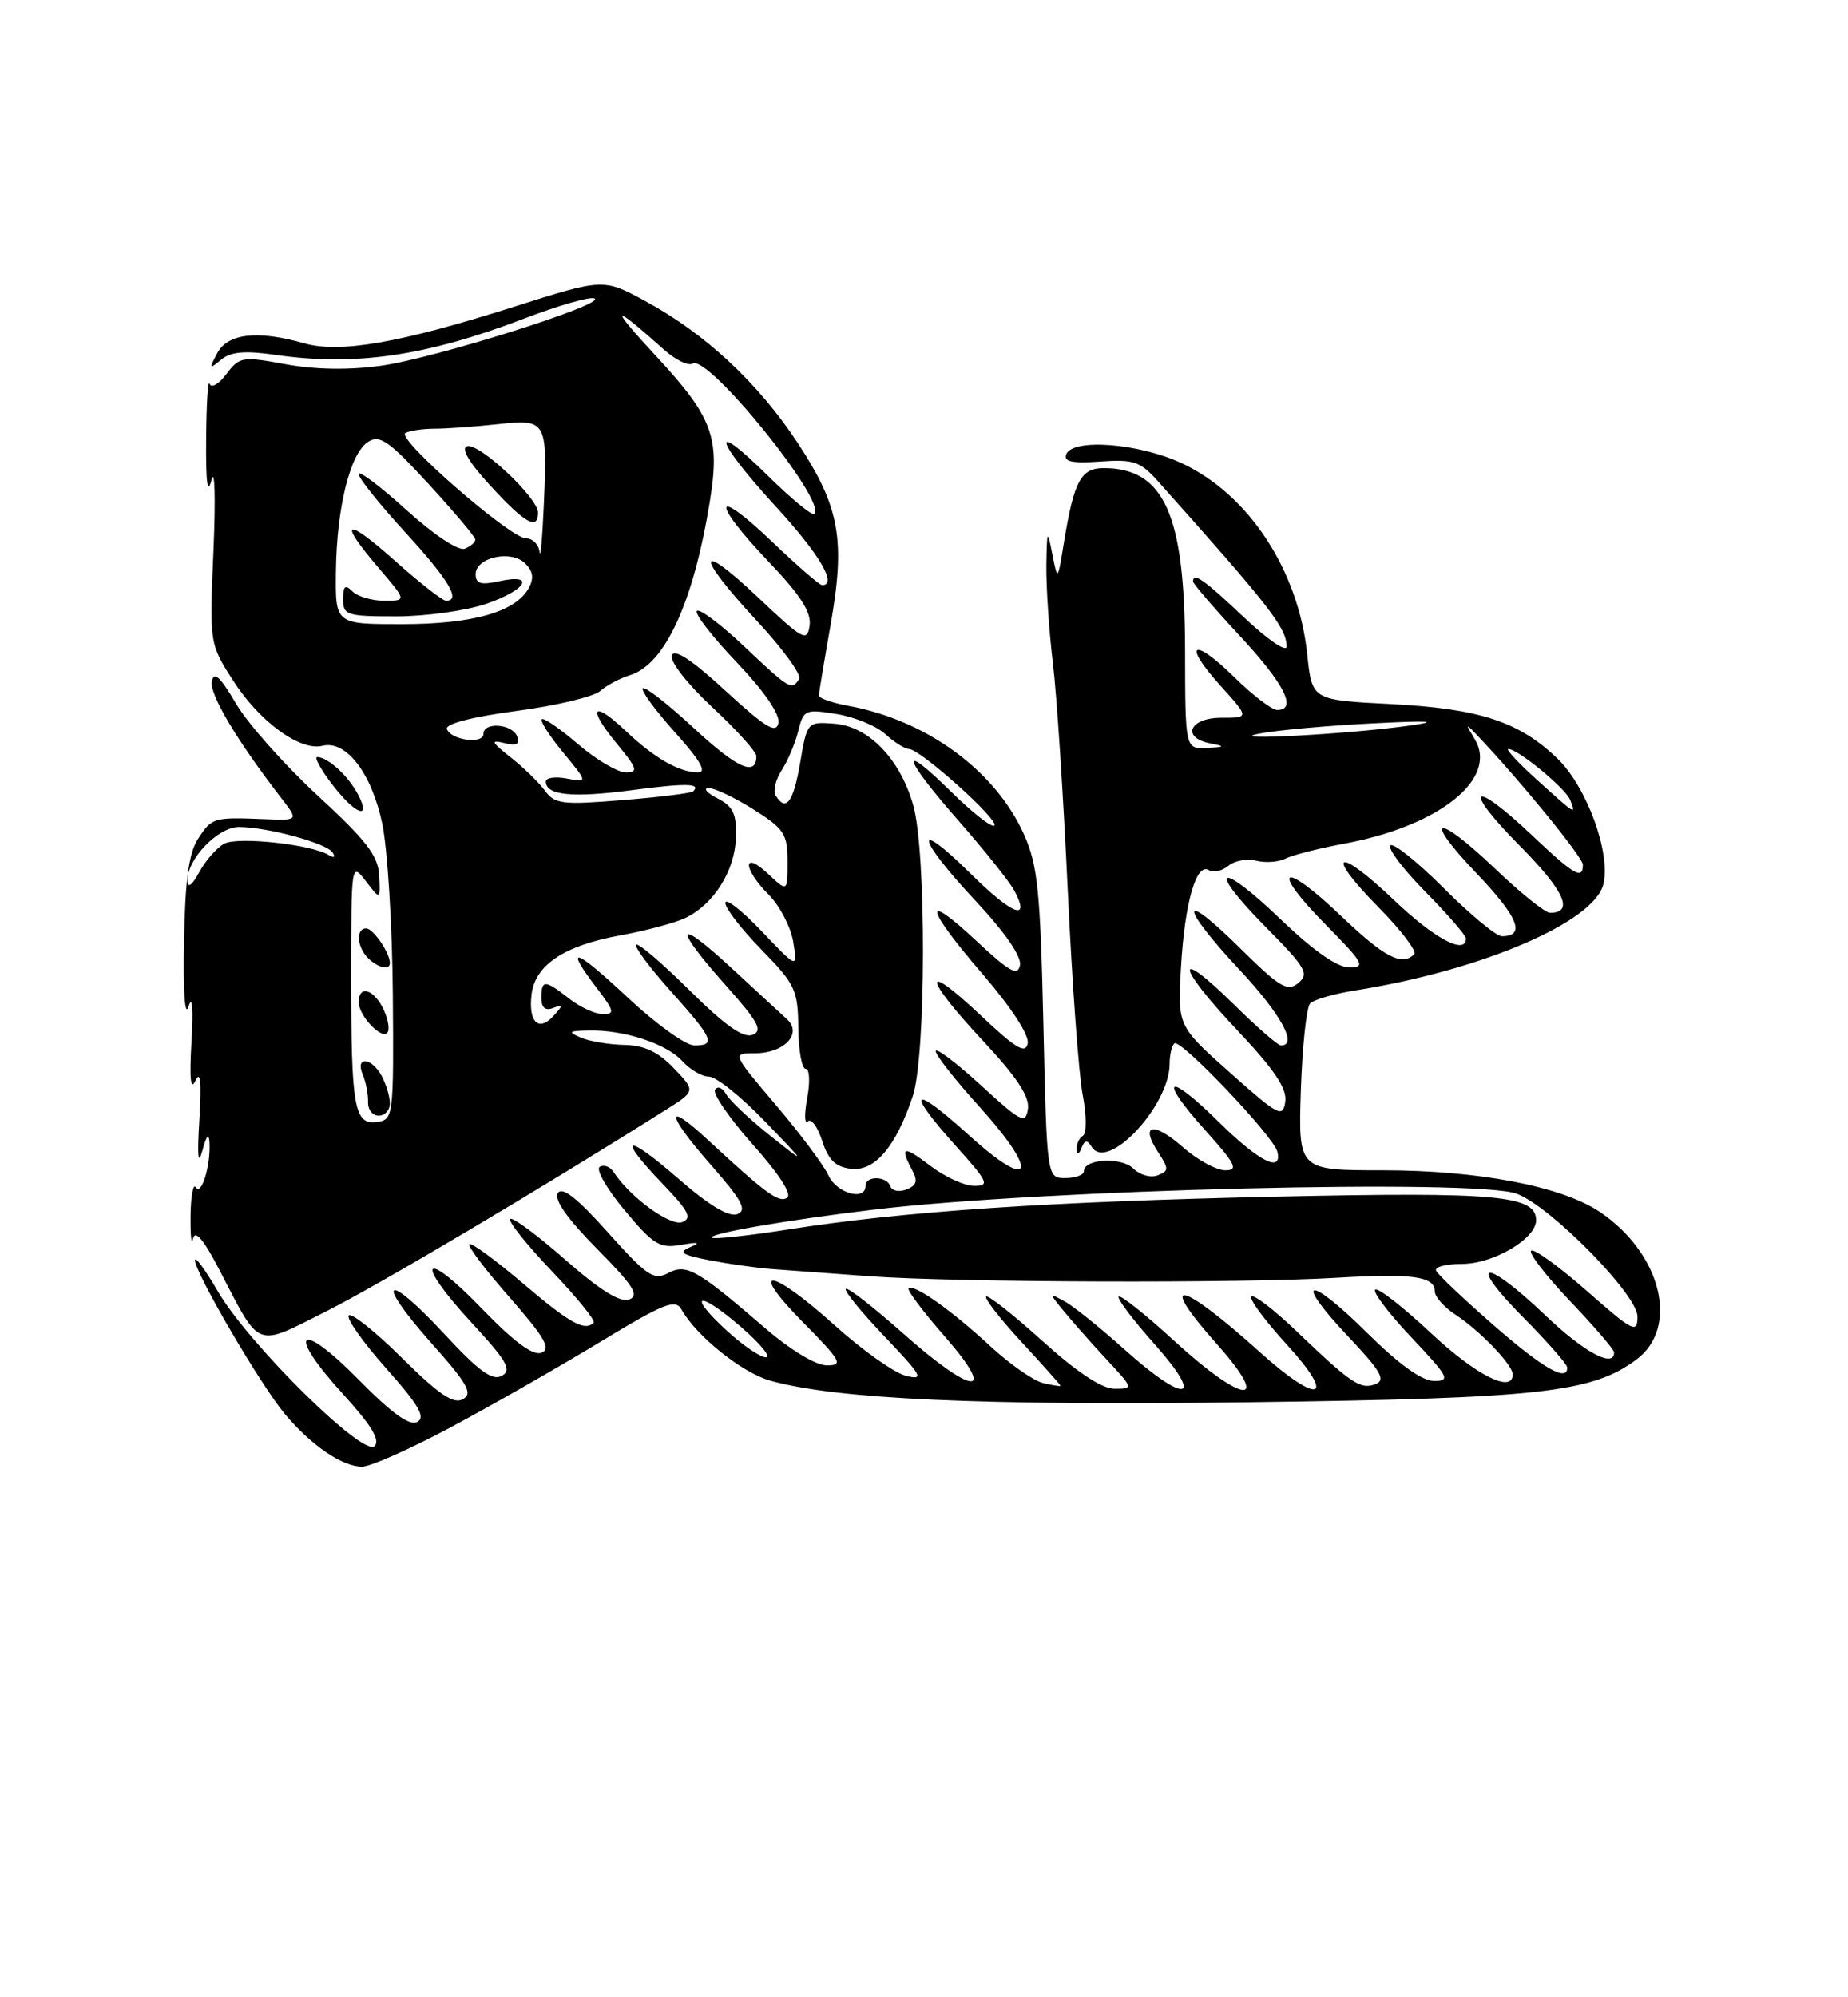<?xml version="1.0" encoding="UTF-8" standalone="no"?>
<!DOCTYPE svg PUBLIC "-//W3C//DTD SVG 1.1//EN" "http://www.w3.org/Graphics/SVG/1.1/DTD/svg11.dtd" >
<svg xmlns="http://www.w3.org/2000/svg" xmlns:xlink="http://www.w3.org/1999/xlink" version="1.1" viewBox="0 0 237 256">
 <g >
 <path fill="currentColor"
d=" M 57.79 182.95 C 62.99 180.17 71.57 175.27 76.87 172.06 C 85.22 167.00 86.62 166.45 87.41 167.86 C 89.31 171.25 95.19 175.96 98.78 176.96 C 107.37 179.35 125.81 180.18 160.18 179.73 C 197.46 179.24 204.17 178.50 209.87 174.25 C 215.41 170.13 213.06 160.65 205.18 155.34 C 200.30 152.05 189.58 150.00 177.30 150.00 C 166.50 150.00 166.50 150.00 166.83 139.75 C 167.02 134.11 167.55 129.10 168.02 128.61 C 168.49 128.12 171.11 127.37 173.84 126.94 C 189.93 124.39 204.41 118.21 205.62 113.36 C 206.62 109.40 203.52 100.90 199.77 97.26 C 194.84 92.49 189.76 90.83 178.38 90.24 C 168.26 89.73 168.26 89.73 167.65 83.89 C 166.52 73.08 160.15 63.38 151.57 59.38 C 146.01 56.79 137.54 56.15 136.73 58.25 C 136.38 59.17 137.53 59.41 141.09 59.16 C 145.37 58.85 146.23 59.14 148.48 61.66 C 162.84 77.71 165.00 80.48 165.00 82.87 C 165.00 83.65 162.55 81.97 159.56 79.15 C 154.44 74.30 153.00 73.29 153.00 74.53 C 153.00 74.81 155.70 77.95 159.00 81.50 C 164.73 87.66 166.41 91.00 163.79 91.00 C 163.12 91.00 160.66 89.12 158.31 86.81 C 152.95 81.55 151.57 82.41 156.54 87.91 C 160.23 92.00 160.23 92.00 156.62 92.00 C 152.52 92.00 151.45 94.56 155.25 95.29 C 157.18 95.67 157.11 95.75 154.75 95.86 C 152.00 96.00 152.00 96.00 151.98 83.25 C 151.95 65.92 149.29 60.00 141.54 60.00 C 138.62 60.00 137.74 61.63 136.45 69.50 C 135.64 74.50 135.64 74.50 134.95 71.00 C 134.32 67.77 134.26 67.88 134.19 72.50 C 134.16 75.25 134.53 80.88 135.03 85.00 C 135.53 89.12 136.38 102.17 136.93 114.00 C 137.48 125.83 138.34 137.65 138.84 140.27 C 139.36 142.98 139.37 145.27 138.87 145.58 C 138.39 145.87 138.04 146.65 138.08 147.31 C 138.13 148.06 138.36 148.00 138.70 147.14 C 139.11 146.09 139.42 146.06 140.00 146.99 C 142.01 150.26 150.00 141.74 150.00 136.33 C 150.00 135.23 150.27 134.06 150.60 133.74 C 151.32 133.01 163.36 145.66 163.82 147.62 C 164.48 150.41 161.42 148.86 156.31 143.81 C 149.67 137.26 148.41 138.02 154.56 144.86 C 158.48 149.22 158.87 150.00 157.13 150.00 C 156.00 150.00 153.54 148.66 151.68 147.02 C 147.90 143.71 146.16 144.07 148.53 147.69 C 149.92 149.81 149.92 150.09 148.46 150.65 C 147.57 151.00 146.18 150.60 145.36 149.79 C 143.83 148.26 139.00 148.51 139.00 150.12 C 139.00 150.60 137.93 151.00 136.63 151.00 C 134.26 151.00 134.26 151.00 133.81 131.25 C 133.42 114.23 133.08 110.88 131.34 106.99 C 127.67 98.77 118.80 92.28 108.75 90.46 C 106.69 90.08 105.01 89.49 105.02 89.14 C 105.03 88.79 105.70 84.74 106.51 80.15 C 108.45 69.18 107.70 64.97 102.30 56.77 C 97.23 49.07 90.43 42.74 82.72 38.57 C 77.38 35.68 77.38 35.68 65.94 39.31 C 51.27 43.97 43.57 45.31 39.00 44.00 C 33.06 42.30 29.22 42.73 27.87 45.25 C 26.78 47.30 26.82 47.38 28.35 46.11 C 29.60 45.08 31.38 44.92 35.27 45.48 C 45.56 46.97 54.68 45.64 67.26 40.82 C 71.54 39.18 75.56 38.02 76.21 38.24 C 78.10 38.87 55.79 45.92 48.85 46.88 C 44.76 47.45 40.41 47.38 36.65 46.69 C 31.07 45.66 30.72 45.72 29.03 47.95 C 28.06 49.24 27.09 49.80 26.88 49.19 C 26.67 48.58 26.47 51.77 26.44 56.29 C 26.39 61.88 26.61 63.54 27.13 61.50 C 27.55 59.85 27.66 63.90 27.38 70.50 C 26.86 82.50 26.86 82.50 29.91 87.25 C 33.28 92.51 38.49 96.30 41.36 95.59 C 44.40 94.84 47.67 99.11 49.03 105.60 C 49.70 108.85 50.31 118.70 50.38 127.50 C 50.50 143.08 50.44 143.51 48.38 143.80 C 45.42 144.23 45.03 142.02 45.04 125.00 C 45.04 110.63 45.06 110.52 46.91 112.93 C 48.78 115.37 48.78 115.37 48.63 112.23 C 48.50 109.68 47.00 107.74 40.72 101.95 C 36.46 98.02 31.75 92.72 30.25 90.16 C 28.24 86.73 27.43 85.99 27.17 87.34 C 26.85 88.99 30.38 94.92 36.10 102.33 C 38.29 105.17 38.29 105.17 33.89 104.99 C 27.39 104.73 27.18 104.79 25.42 107.48 C 24.22 109.32 23.74 112.74 23.60 120.73 C 23.48 127.13 23.71 130.49 24.18 129.00 C 24.66 127.47 24.81 129.22 24.56 133.50 C 24.28 138.29 24.45 139.87 25.08 138.50 C 25.71 137.14 25.87 138.73 25.57 143.50 C 25.28 148.19 25.40 149.51 25.95 147.50 C 26.50 145.47 26.80 145.15 26.87 146.50 C 27.02 149.44 25.82 153.33 25.11 152.18 C 24.78 151.64 24.47 153.29 24.44 155.85 C 24.41 158.41 24.55 159.71 24.76 158.75 C 25.02 157.58 26.13 158.89 28.13 162.75 C 33.46 173.03 32.64 172.71 41.83 168.08 C 48.53 164.72 69.28 152.41 85.36 142.27 C 89.22 139.84 89.22 139.84 86.42 136.92 C 84.40 134.81 82.64 133.98 80.06 133.93 C 78.10 133.89 75.60 133.47 74.50 133.00 C 72.78 132.26 72.92 132.13 75.50 132.08 C 80.02 131.98 85.48 133.77 87.51 136.01 C 88.50 137.10 90.04 138.00 90.94 138.00 C 91.84 138.00 95.03 140.55 98.03 143.66 C 103.50 149.33 103.50 149.33 98.72 145.52 C 96.09 143.42 93.56 141.04 93.11 140.22 C 92.65 139.41 92.02 139.16 91.70 139.68 C 91.38 140.19 93.58 143.37 96.58 146.74 C 99.94 150.50 101.62 153.12 100.94 153.53 C 99.87 154.20 98.22 152.99 90.77 146.09 C 85.21 140.94 85.42 142.75 91.14 149.27 C 95.20 153.90 95.85 155.12 94.55 155.62 C 93.48 156.03 90.92 154.49 86.97 151.05 C 80.15 145.12 79.04 145.56 85.05 151.81 C 88.33 155.23 88.79 156.14 87.49 156.64 C 85.98 157.22 80.75 153.41 78.70 150.23 C 78.25 149.53 77.44 149.23 76.91 149.56 C 76.38 149.88 77.82 152.39 80.11 155.13 C 83.83 159.57 84.60 160.04 87.38 159.55 C 89.58 159.17 89.92 159.25 88.54 159.84 C 86.93 160.52 87.39 160.83 91.04 161.54 C 93.49 162.01 97.08 162.52 99.00 162.66 C 100.92 162.80 106.55 163.22 111.50 163.58 C 122.50 164.38 159.24 164.50 171.36 163.78 C 181.10 163.19 184.00 163.59 184.00 165.50 C 184.00 166.20 185.20 167.56 186.68 168.52 C 189.83 170.59 194.00 174.93 194.00 176.15 C 194.00 178.65 189.31 176.29 183.51 170.86 C 179.90 167.48 176.68 164.98 176.36 165.30 C 176.04 165.62 178.14 168.39 181.03 171.44 C 185.79 176.48 186.07 177.00 183.92 177.00 C 182.36 177.00 179.43 174.89 175.30 170.81 C 167.71 163.28 165.72 163.71 172.92 171.32 C 177.11 175.76 177.76 176.88 176.41 177.40 C 174.48 178.14 173.34 177.38 166.27 170.62 C 163.40 167.87 160.79 165.87 160.48 166.18 C 160.17 166.49 162.23 169.28 165.06 172.37 C 171.51 179.43 169.15 180.12 161.65 173.37 C 151.31 164.06 148.21 163.47 156.10 172.32 C 163.22 180.32 159.49 180.01 150.60 171.87 C 146.93 168.50 143.72 165.95 143.47 166.19 C 143.23 166.44 145.31 169.19 148.10 172.32 C 154.61 179.63 152.07 180.02 144.16 172.92 C 141.05 170.13 137.60 167.37 136.50 166.78 C 134.51 165.71 134.51 165.72 136.47 168.10 C 137.55 169.42 140.00 172.19 141.92 174.25 C 145.37 177.96 145.38 178.00 142.94 178.00 C 141.32 178.00 138.13 175.89 133.69 171.88 C 129.96 168.51 126.71 165.95 126.47 166.19 C 126.23 166.43 128.28 169.06 131.02 172.02 C 133.76 174.98 136.00 177.50 136.00 177.61 C 136.00 177.72 134.99 177.56 133.75 177.26 C 132.51 176.95 129.46 174.82 126.98 172.52 C 121.99 167.91 117.16 164.50 116.53 165.14 C 116.30 165.36 118.38 168.12 121.14 171.27 C 128.05 179.15 124.82 178.91 115.79 170.88 C 112.00 167.52 108.71 164.96 108.47 165.20 C 108.23 165.44 110.47 168.19 113.46 171.32 C 118.28 176.39 118.58 176.93 116.19 176.34 C 114.71 175.98 110.58 173.05 107.01 169.84 C 98.78 162.42 95.76 162.17 103.00 169.50 C 107.89 174.45 108.19 175.00 106.04 175.00 C 104.63 175.00 101.38 173.04 98.08 170.19 C 89.36 162.68 88.01 161.92 85.65 163.19 C 83.86 164.15 82.94 163.53 77.97 157.97 C 74.01 153.54 72.10 152.04 71.54 152.93 C 71.03 153.76 72.75 156.21 76.56 160.06 C 81.24 164.79 82.04 166.05 80.70 166.56 C 79.56 167.00 76.99 165.40 72.49 161.46 C 68.90 158.30 65.72 155.95 65.43 156.24 C 65.14 156.52 67.54 159.53 70.76 162.91 C 73.98 166.29 76.40 169.27 76.14 169.53 C 74.99 170.68 73.09 169.62 67.07 164.50 C 63.53 161.49 60.44 159.23 60.19 159.47 C 59.95 159.71 62.29 162.81 65.40 166.34 C 69.87 171.44 70.71 172.90 69.45 173.38 C 68.36 173.80 65.95 172.02 61.82 167.75 C 54.23 159.90 53.03 161.46 60.46 169.51 C 65.03 174.46 65.69 175.60 64.36 176.34 C 63.14 177.02 61.43 175.77 56.92 170.91 C 49.37 162.78 47.98 163.91 55.35 172.18 C 60.00 177.40 60.67 178.61 59.36 179.34 C 58.16 180.01 56.30 178.75 51.58 174.08 C 48.18 170.71 45.09 168.24 44.73 168.60 C 44.37 168.96 46.52 172.00 49.50 175.36 C 53.69 180.06 54.61 181.64 53.52 182.25 C 52.53 182.80 50.25 181.16 45.93 176.77 C 38.30 169.02 36.63 170.63 43.97 178.66 C 47.62 182.66 48.80 184.60 48.04 185.36 C 46.60 186.80 31.84 172.23 27.93 165.50 C 26.33 162.75 25.01 160.96 25.01 161.52 C 24.99 163.10 33.43 177.53 36.52 181.22 C 39.91 185.26 43.88 187.98 46.42 187.99 C 47.47 188.00 52.59 185.73 57.79 182.95 Z  M 50.00 141.43 C 50.00 140.57 49.53 139.00 48.96 137.93 C 47.66 135.50 45.50 135.33 46.53 137.75 C 46.93 138.71 47.23 140.29 47.20 141.25 C 47.16 142.21 47.77 143.00 48.56 143.00 C 49.35 143.00 50.00 142.30 50.00 141.43 Z  M 49.03 129.06 C 47.76 126.69 46.00 126.33 46.00 128.43 C 46.00 130.32 49.30 133.61 49.77 132.19 C 49.97 131.60 49.63 130.19 49.03 129.06 Z  M 50.00 123.43 C 50.00 122.13 47.86 119.00 46.96 119.00 C 45.61 119.00 45.76 121.36 47.20 122.80 C 48.45 124.05 50.00 124.40 50.00 123.43 Z  M 45.87 101.75 C 44.62 99.41 42.08 97.09 40.70 97.03 C 40.26 97.01 41.10 98.58 42.57 100.50 C 45.55 104.41 47.73 105.23 45.87 101.75 Z  M 191.50 169.81 C 187.65 166.45 184.35 163.32 184.17 162.85 C 183.98 162.38 185.49 162.00 187.51 162.00 C 191.53 162.00 197.00 158.77 197.00 156.41 C 197.00 153.22 192.03 152.76 164.00 153.37 C 134.45 154.01 116.05 155.24 101.11 157.58 C 95.94 158.39 91.53 158.86 91.30 158.64 C 90.79 158.13 100.68 156.41 112.00 155.05 C 133.53 152.46 189.44 151.08 194.54 153.01 C 198.92 154.68 210.00 165.95 210.00 168.74 C 210.00 170.97 209.47 170.71 203.48 165.44 C 199.89 162.29 196.69 159.98 196.36 160.31 C 196.03 160.63 198.29 163.55 201.38 166.79 C 204.47 170.03 207.00 172.98 207.00 173.34 C 207.00 175.41 203.12 173.31 198.09 168.50 C 190.41 161.18 187.99 161.42 195.28 168.78 C 198.43 171.96 201.00 174.88 201.00 175.28 C 201.00 177.18 197.89 175.39 191.50 169.81 Z  M 93.24 170.58 C 88.00 165.78 89.53 165.32 95.00 170.05 C 97.48 172.19 98.93 173.95 98.24 173.97 C 97.54 173.99 95.29 172.46 93.24 170.58 Z  M 106.26 150.68 C 105.68 149.40 102.66 145.35 99.54 141.68 C 93.87 135.00 93.87 135.00 96.81 135.00 C 100.59 135.00 102.96 132.47 100.91 130.62 C 100.14 129.91 96.91 126.94 93.75 124.02 C 86.64 117.45 86.28 118.67 93.08 126.30 C 97.26 130.99 97.87 132.11 96.50 132.64 C 95.32 133.09 92.96 131.42 88.44 126.94 C 84.93 123.46 81.84 120.82 81.58 121.08 C 81.32 121.34 83.32 124.02 86.01 127.03 C 91.49 133.14 91.86 134.00 89.04 134.00 C 87.96 134.00 84.13 131.25 80.54 127.89 C 73.68 121.47 72.26 121.03 76.55 126.66 C 78.79 129.59 78.88 130.00 77.30 129.98 C 76.31 129.97 74.38 129.08 73.00 128.00 C 69.87 125.55 69.43 125.54 69.43 127.89 C 69.43 129.15 69.92 129.58 70.93 129.20 C 72.25 128.69 72.26 128.81 70.97 130.23 C 69.07 132.30 67.75 131.00 68.17 127.47 C 68.62 123.69 72.35 121.20 79.50 119.90 C 82.80 119.30 86.58 118.29 87.90 117.66 C 91.54 115.91 94.24 111.62 94.38 107.39 C 94.48 104.30 94.04 103.37 92.00 102.32 C 90.62 101.61 90.13 101.02 90.90 101.01 C 91.66 101.01 94.25 102.24 96.64 103.75 C 100.57 106.23 101.00 106.88 101.00 110.42 C 101.00 114.35 101.00 114.35 98.50 112.00 C 95.19 108.89 95.26 111.35 98.58 114.67 C 100.00 116.10 101.42 118.82 101.73 120.73 C 102.29 124.19 102.29 124.19 97.67 119.35 C 95.13 116.68 93.04 115.05 93.02 115.73 C 93.01 116.41 95.10 119.11 97.66 121.73 C 101.99 126.16 102.33 126.88 102.38 131.75 C 102.41 134.64 102.83 137.00 103.33 137.00 C 103.82 137.00 103.91 138.68 103.52 140.75 C 103.14 142.81 103.17 144.15 103.60 143.73 C 104.03 143.30 104.86 144.42 105.44 146.23 C 106.24 148.68 107.16 149.58 109.14 149.81 C 112.20 150.16 114.89 146.99 117.06 140.50 C 118.77 135.36 118.82 109.19 117.12 103.21 C 115.43 97.26 111.38 93.08 107.01 92.76 C 103.53 92.50 103.51 92.52 102.62 97.75 C 101.75 102.85 100.80 104.11 99.47 101.96 C 99.12 101.38 99.47 99.92 100.26 98.71 C 101.04 97.49 102.00 95.23 102.38 93.67 C 103.05 90.97 103.27 90.87 107.29 91.52 C 109.61 91.90 112.43 93.06 113.56 94.11 C 114.70 95.15 116.06 96.00 116.58 96.00 C 117.99 96.00 128.19 105.14 127.52 105.81 C 127.21 106.12 124.71 104.17 121.98 101.48 C 115.13 94.73 115.75 97.04 123.01 105.29 C 126.29 109.03 129.47 113.01 130.07 114.13 C 132.25 118.20 129.83 117.27 124.48 111.98 C 117.04 104.63 117.51 107.34 125.08 115.43 C 128.86 119.46 131.03 122.60 130.81 123.71 C 130.53 125.16 129.47 124.57 125.23 120.61 C 118.17 114.02 118.62 116.28 126.08 124.93 C 129.71 129.15 132.01 132.68 131.80 133.74 C 131.52 135.14 130.27 134.39 125.73 130.10 C 118.15 122.97 118.39 125.20 126.08 133.42 C 130.40 138.05 132.06 140.55 131.83 142.12 C 131.53 144.13 130.98 143.85 125.75 139.06 C 122.59 136.17 120.00 134.22 120.00 134.73 C 120.00 135.24 122.51 138.43 125.58 141.82 C 133.36 150.42 132.45 152.92 124.25 145.49 C 116.92 138.85 116.04 139.60 122.59 146.89 C 126.73 151.49 126.96 152.00 124.94 152.00 C 123.70 152.00 121.18 150.85 119.34 149.45 C 115.85 146.78 115.34 146.90 116.98 149.97 C 117.73 151.37 117.56 151.95 116.25 152.46 C 115.31 152.82 114.38 152.64 114.19 152.06 C 113.74 150.71 111.00 150.66 111.00 152.00 C 111.00 153.98 107.30 152.95 106.26 150.68 Z  M 157.76 137.50 C 151.01 131.50 151.01 131.50 151.46 123.93 C 151.95 115.62 153.42 110.53 155.04 111.53 C 155.62 111.88 156.74 111.63 157.54 110.97 C 158.34 110.31 159.94 110.01 161.11 110.32 C 162.28 110.62 163.97 110.50 164.87 110.05 C 165.76 109.59 169.18 108.73 172.45 108.12 C 184.60 105.87 192.17 99.81 189.14 94.76 C 187.95 92.79 187.96 92.69 189.21 94.00 C 194.64 99.66 203.00 109.87 203.00 110.84 C 203.00 112.82 201.87 112.17 196.41 107.00 C 188.70 99.71 187.44 100.87 194.90 108.40 C 200.64 114.19 201.91 117.00 198.78 117.00 C 198.18 117.00 195.09 114.53 191.91 111.50 C 184.16 104.10 182.24 104.48 189.41 111.99 C 194.73 117.57 195.70 120.00 192.60 120.00 C 191.90 120.00 188.55 117.23 185.16 113.84 C 181.77 110.45 178.68 107.98 178.31 108.36 C 177.93 108.74 179.95 111.41 182.81 114.31 C 185.66 117.20 188.00 119.89 188.00 120.28 C 188.00 122.46 183.97 120.32 178.79 115.38 C 171.42 108.35 169.75 109.16 176.83 116.33 C 179.70 119.24 181.74 121.93 181.36 122.31 C 179.78 123.88 177.54 122.71 171.92 117.34 C 164.40 110.17 162.78 111.19 170.02 118.52 C 174.88 123.44 175.19 124.00 173.05 124.00 C 171.50 124.00 168.46 121.87 164.29 117.88 C 156.27 110.17 154.60 111.02 162.36 118.86 C 167.48 124.03 167.93 124.81 166.50 126.00 C 165.10 127.16 164.12 126.56 158.95 121.45 C 151.19 113.78 151.24 116.04 159.00 124.34 C 164.28 129.99 166.48 134.00 164.28 134.00 C 163.89 134.00 161.20 131.66 158.31 128.81 C 150.58 121.18 150.74 123.63 158.50 131.86 C 163.42 137.06 165.07 139.50 164.83 141.20 C 164.53 143.32 163.97 143.03 157.76 137.50 Z  M 24.04 112.88 C 23.97 110.15 27.94 106.00 30.63 106.00 C 34.28 106.00 41.93 108.08 42.67 109.28 C 43.04 109.87 42.82 110.01 42.15 109.59 C 39.94 108.23 30.52 107.20 28.77 108.13 C 27.82 108.64 26.37 110.28 25.56 111.78 C 24.62 113.50 24.07 113.91 24.04 112.88 Z  M 197.12 99.96 C 194.71 97.78 193.06 96.00 193.44 96.00 C 194.67 96.00 200.81 101.06 201.38 102.55 C 202.12 104.49 202.14 104.49 197.12 99.96 Z  M 69.89 101.35 C 69.13 100.30 67.15 98.38 65.50 97.08 C 63.00 95.10 62.86 94.80 64.68 95.24 C 66.25 95.63 66.70 95.39 66.32 94.39 C 65.70 92.77 62.00 92.49 62.00 94.07 C 62.00 95.43 57.77 94.86 57.31 93.43 C 57.09 92.78 60.57 91.88 66.20 91.13 C 71.29 90.46 76.14 89.30 76.97 88.57 C 77.81 87.84 79.53 86.92 80.79 86.54 C 85.27 85.17 88.93 77.24 91.03 64.29 C 92.37 56.06 91.43 53.50 84.11 45.61 C 78.05 39.08 78.43 38.80 85.17 44.83 C 86.64 46.14 88.29 46.94 88.84 46.60 C 90.80 45.39 106.07 64.26 104.45 65.88 C 104.18 66.16 101.49 63.95 98.48 60.98 C 90.86 53.46 91.60 56.32 99.50 64.93 C 105.11 71.04 107.44 75.00 105.43 75.00 C 105.11 75.00 102.18 72.46 98.93 69.35 C 91.42 62.19 91.15 64.21 98.58 72.00 C 102.67 76.29 104.07 78.47 103.83 80.17 C 103.52 82.32 103.01 82.05 97.25 76.60 C 89.26 69.06 89.13 71.04 97.04 79.55 C 100.37 83.12 102.82 86.49 102.49 87.02 C 101.55 88.53 101.25 88.35 95.43 82.84 C 92.43 80.01 89.70 77.96 89.37 78.30 C 89.04 78.63 91.33 81.59 94.47 84.88 C 98.02 88.61 100.04 91.54 99.83 92.66 C 99.55 94.10 98.19 93.27 93.05 88.55 C 88.70 84.55 86.47 83.08 86.16 84.02 C 85.90 84.79 88.18 87.70 91.35 90.65 C 94.46 93.55 97.00 96.36 97.00 96.90 C 97.00 99.58 94.59 98.51 89.04 93.38 C 85.69 90.27 82.72 87.95 82.44 88.22 C 82.17 88.50 84.02 91.03 86.56 93.86 C 89.80 97.46 90.69 99.00 89.53 99.00 C 87.12 99.00 83.95 97.19 80.26 93.70 C 75.99 89.65 75.26 90.65 79.10 95.31 C 81.75 98.52 81.90 99.00 80.25 99.00 C 79.21 99.00 76.46 97.37 74.13 95.38 C 71.81 93.39 69.71 91.95 69.48 92.19 C 69.25 92.42 70.48 94.34 72.23 96.46 C 75.40 100.31 75.40 100.31 72.70 99.79 C 71.22 99.51 70.00 99.68 70.00 100.17 C 70.00 101.93 73.35 102.28 80.86 101.30 C 88.01 100.36 89.94 100.39 88.90 101.43 C 88.67 101.66 84.61 102.17 79.88 102.55 C 72.13 103.18 71.15 103.07 69.89 101.35 Z  M 161.50 94.03 C 163.70 93.60 170.22 93.01 176.00 92.72 C 183.14 92.35 184.74 92.43 181.00 92.97 C 173.23 94.09 156.50 95.00 161.50 94.03 Z  M 43.08 73.25 C 43.18 64.99 44.91 58.06 47.24 56.61 C 48.71 55.69 49.93 56.55 54.94 62.01 C 58.22 65.58 60.93 68.79 60.95 69.14 C 60.98 69.50 60.37 70.03 59.60 70.33 C 58.78 70.64 55.63 68.54 52.10 65.35 C 48.74 62.31 46.00 60.25 46.00 60.77 C 46.00 61.29 48.70 64.66 52.00 68.26 C 57.57 74.34 59.16 77.00 57.20 77.00 C 56.76 77.00 53.83 74.71 50.70 71.92 C 44.25 66.17 43.25 66.59 48.58 72.82 C 52.16 77.00 52.16 77.00 49.28 77.00 C 47.70 77.00 45.86 76.46 45.20 75.80 C 44.27 74.87 44.00 75.09 44.00 76.80 C 44.00 78.85 44.46 79.00 50.82 79.00 C 54.57 79.00 59.75 78.28 62.32 77.41 C 67.52 75.63 68.78 73.45 64.00 74.50 C 61.67 75.01 61.00 74.81 61.00 73.60 C 61.00 71.43 65.58 70.43 67.36 72.22 C 68.38 73.24 68.50 74.14 67.79 75.41 C 66.09 78.45 60.59 80.00 51.53 80.00 C 43.00 80.00 43.00 80.00 43.08 73.25 Z  M 69.20 70.75 C 69.09 69.79 68.31 69.00 67.46 69.00 C 65.45 69.00 50.81 56.24 51.98 55.51 C 52.47 55.21 54.14 54.96 55.69 54.95 C 57.23 54.95 60.86 54.69 63.74 54.38 C 70.11 53.69 70.21 53.86 69.75 64.59 C 69.56 68.94 69.31 71.71 69.20 70.75 Z  M 69.00 65.70 C 69.00 63.80 61.40 56.70 59.90 57.20 C 59.08 57.47 60.16 59.30 62.94 62.31 C 67.34 67.09 69.00 68.02 69.00 65.70 Z "/>
</g>
</svg>